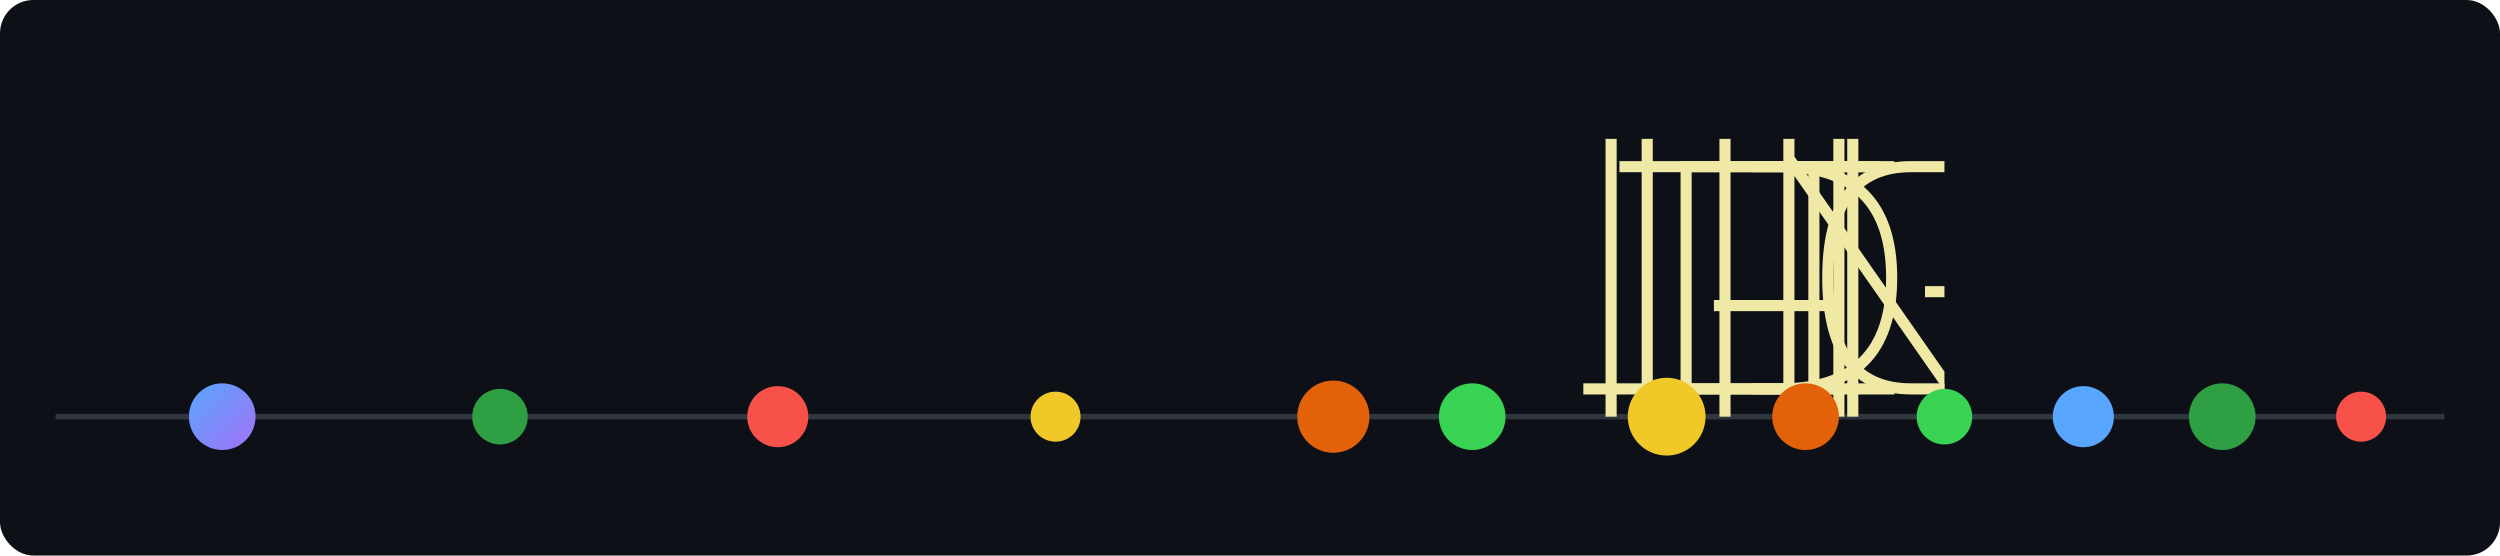 <svg width="900" height="200" viewBox="0 0 900 200" xmlns="http://www.w3.org/2000/svg">
  <rect width="900" height="200" rx="12" fill="#0d1117"/>
  <defs>
    <filter id="shadow" x="-50%" y="-50%" width="200%" height="200%">
      <feDropShadow dx="0" dy="2" stdDeviation="2" flood-color="black" flood-opacity="0.4"/>
    </filter>
    <linearGradient id="g1" x1="0" y1="0" x2="1" y2="1">
      <stop offset="0%" stop-color="#58a6ff"/>
      <stop offset="100%" stop-color="#a371f7"/>
    </linearGradient>

    <!-- Buchstaben für Loading -->
    <symbol id="letter-L" viewBox="-50 -50 100 100">
      <path d="M-30 -50 V50 M-40 40 H35" stroke="#f0e9a5" stroke-width="4" fill="none"/>
    </symbol>
    <symbol id="letter-O" viewBox="-50 -50 100 100">
      <path d="M-40 -40 H30 V50 M40 40 H-30 V-50" stroke="#f0e9a5" stroke-width="4" fill="none"/>
    </symbol>
    <symbol id="letter-A" viewBox="-50 -50 100 100">
      <path d="M-30 50 V-40 H40 M30 -50 V50 M-20 10 H20" stroke="#f0e9a5" stroke-width="4" fill="none"/>
    </symbol>
    <symbol id="letter-D" viewBox="-50 -50 100 100">
      <path d="M-30 50 V-50 M-20 -40 H-10 Q30 -40, 30 0 T-10 40 H-20" stroke="#f0e9a5" stroke-width="4" fill="none"/>
    </symbol>
    <symbol id="letter-I" viewBox="-50 -50 100 100">
      <path d="M-20 -40 H20 M0 -50 V50 M-20 40 H20" stroke="#f0e9a5" stroke-width="4" fill="none"/>
    </symbol>
    <symbol id="letter-N" viewBox="-50 -50 100 100">
      <path d="M-30 50 V-50 M30 -50 V50 M30 43 L-30 -43" stroke="#f0e9a5" stroke-width="4" fill="none"/>
    </symbol>
    <symbol id="letter-G" viewBox="-50 -50 100 100">
      <path d="M30 -40 H0 Q-30 -40, -30 0 T0 40 H30 M30 50 V5 H5" stroke="#f0e9a5" stroke-width="4" fill="none"/>
    </symbol>

    <symbol id="loading-icon" viewBox="0 0 100 100">
      <g stroke-width="4" fill="none">
        <use href="#letter-L" x="-40"/>
        <use href="#letter-O" x="-27"/>
        <use href="#letter-A" x="-13"/>
        <use href="#letter-D" x="1"/>
        <use href="#letter-I" x="12"/>
        <use href="#letter-N" x="24"/>
        <use href="#letter-G" x="38"/>
      </g>
    </symbol>
  </defs>

  <!-- Bodenlinie -->
  <line x1="20" y1="150" x2="880" y2="150" stroke="#30363d" stroke-width="2"/>

  <!-- Bälle hinter dem Text -->
  <g>
    <circle cx="80" cy="150" r="12" fill="url(#g1)" filter="url(#shadow)">
      <animate attributeName="cy" values="150;50;150" dur="2s" repeatCount="indefinite" keySplines=".5 0 .5 1;.5 0 .5 1" calcMode="spline"/>
    </circle>
    <circle cx="180" cy="150" r="10" fill="#2ea043" filter="url(#shadow)">
      <animate attributeName="cy" values="150;70;150" dur="2.4s" begin=".3s" repeatCount="indefinite" keySplines=".5 0 .5 1;.5 0 .5 1" calcMode="spline"/>
    </circle>
    <circle cx="280" cy="150" r="11" fill="#f85149" filter="url(#shadow)">
      <animate attributeName="cy" values="150;60;150" dur="2.2s" begin=".6s" repeatCount="indefinite" keySplines=".5 0 .5 1;.5 0 .5 1" calcMode="spline"/>
    </circle>
    <circle cx="380" cy="150" r="9" fill="#f0c929" filter="url(#shadow)">
      <animate attributeName="cy" values="150;65;150" dur="2.1s" begin=".1s" repeatCount="indefinite" keySplines=".5 0 .5 1;.5 0 .5 1" calcMode="spline"/>
    </circle>
    <circle cx="480" cy="150" r="13" fill="#e36209" filter="url(#shadow)">
      <animate attributeName="cy" values="150;55;150" dur="2.3s" begin=".4s" repeatCount="indefinite" keySplines=".5 0 .5 1;.5 0 .5 1" calcMode="spline"/>
    </circle>
    <circle cx="530" cy="150" r="12" fill="#39d353" filter="url(#shadow)">
      <animate attributeName="cy" values="150;60;150" dur="2.2s" begin=".5s" repeatCount="indefinite" keySplines=".5 0 .5 1;.5 0 .5 1" calcMode="spline"/>
    </circle>
  </g>

  <!-- Loading-Text in der Mitte -->
  <use href="#loading-icon" x="200" y="50" width="500" height="100" preserveAspectRatio="xMidYMid meet"/>  


  <!-- Bälle vor dem Text -->
  <g>
    <circle cx="600" cy="150" r="14" fill="#f0c929" filter="url(#shadow)">
      <animate attributeName="cy" values="150;60;150" dur="2.1s" begin=".2s" repeatCount="indefinite" keySplines=".5 0 .5 1;.5 0 .5 1" calcMode="spline"/>
    </circle>
    <circle cx="650" cy="150" r="12" fill="#e36209" filter="url(#shadow)">
      <animate attributeName="cy" values="150;80;150" dur="2.4s" begin=".4s" repeatCount="indefinite" keySplines=".5 0 .5 1;.5 0 .5 1" calcMode="spline"/>
    </circle>
    <circle cx="700" cy="150" r="10" fill="#39d353" filter="url(#shadow)">
      <animate attributeName="cy" values="150;55;150" dur="2.3s" begin=".6s" repeatCount="indefinite" keySplines=".5 0 .5 1;.5 0 .5 1" calcMode="spline"/>
    </circle>
    <circle cx="750" cy="150" r="11" fill="#58a6ff" filter="url(#shadow)">
      <animate attributeName="cy" values="150;65;150" dur="2.1s" begin=".1s" repeatCount="indefinite" keySplines=".5 0 .5 1;.5 0 .5 1" calcMode="spline"/>
    </circle>
    <circle cx="800" cy="150" r="12" fill="#2ea043" filter="url(#shadow)">
      <animate attributeName="cy" values="150;70;150" dur="2.3s" begin=".3s" repeatCount="indefinite" keySplines=".5 0 .5 1;.5 0 .5 1" calcMode="spline"/>
    </circle>
    <circle cx="850" cy="150" r="9" fill="#f85149" filter="url(#shadow)">
      <animate attributeName="cy" values="150;60;150" dur="2s" begin=".5s" repeatCount="indefinite" keySplines=".5 0 .5 1;.5 0 .5 1" calcMode="spline"/>
    </circle>
  </g>
</svg>

